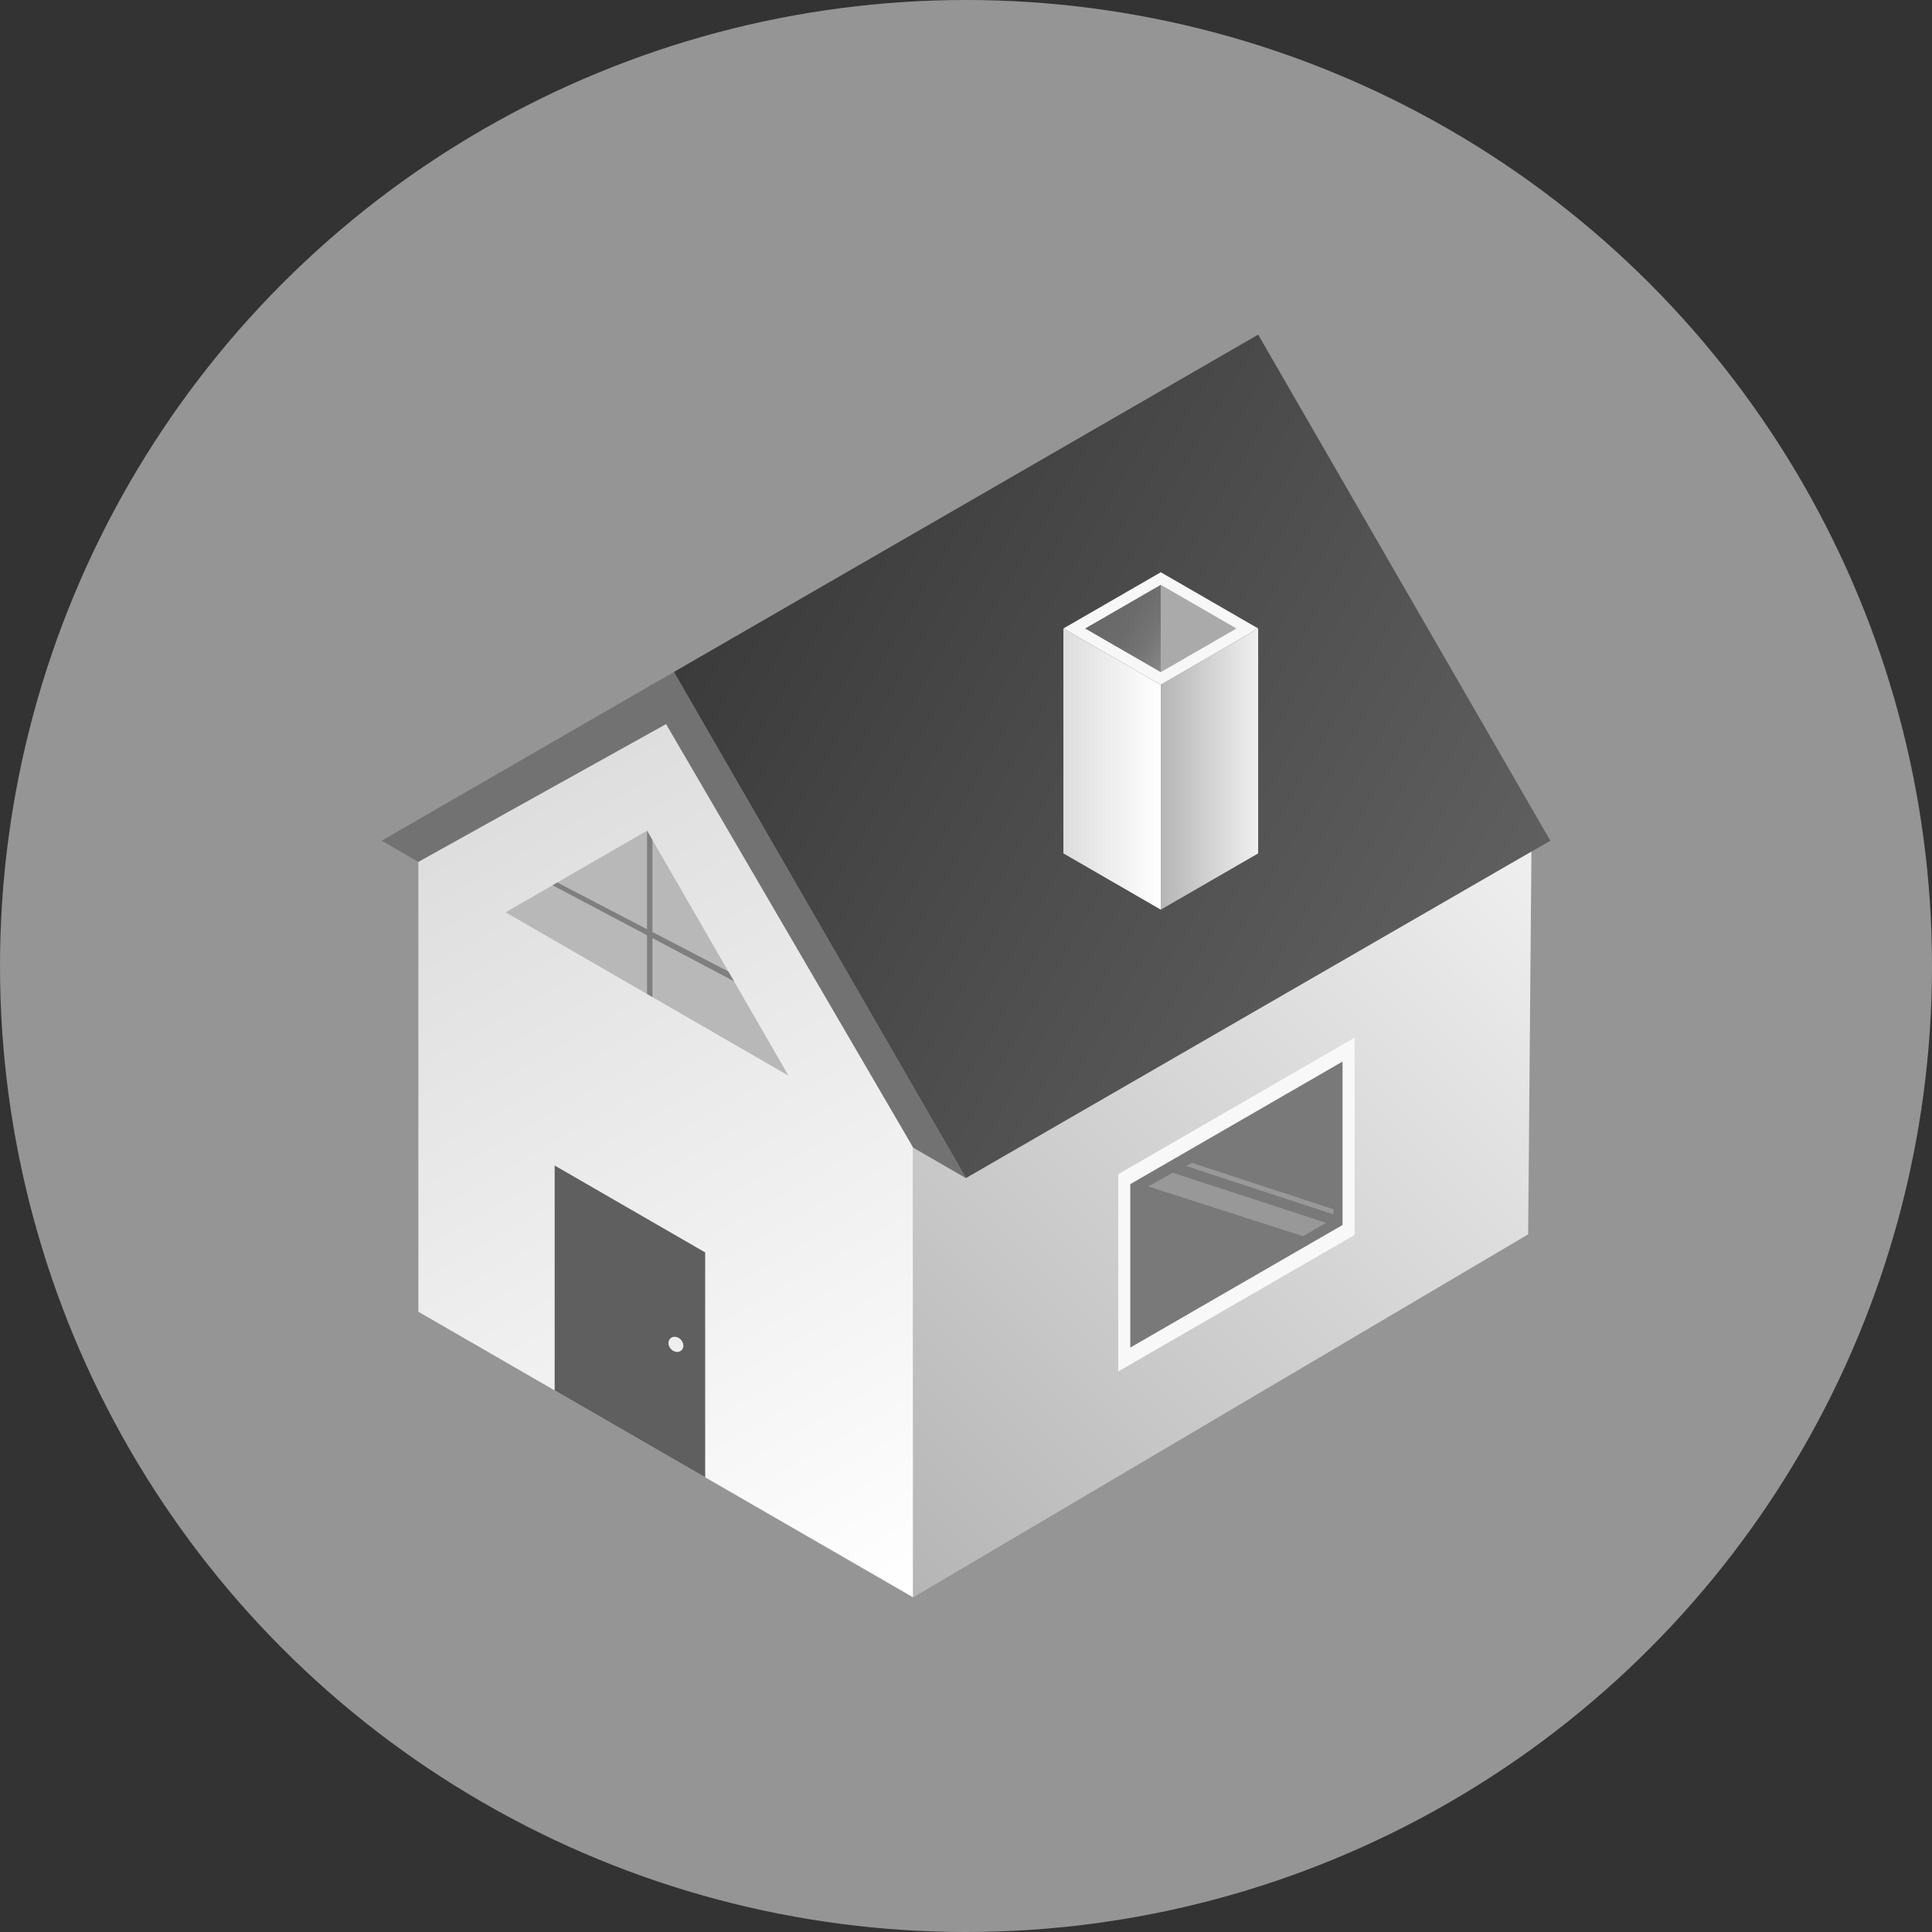 <?xml version="1.0" encoding="utf-8"?>
<!-- Generator: Adobe Illustrator 28.2.0, SVG Export Plug-In . SVG Version: 6.00 Build 0)  -->
<svg version="1.1" id="레이어_1" xmlns="http://www.w3.org/2000/svg" xmlns:xlink="http://www.w3.org/1999/xlink" x="0px"
	 y="0px" viewBox="0 0 612 612" style="enable-background:new 0 0 612 612;" xml:space="preserve">
<rect x="0" y="0" width="612" height="612" fill="#333333" stroke="none"/>
<style type="text/css">
	.st0{fill:#959595;}
	.st1{fill:url(#SVGID_1_);}
	.st2{fill:url(#SVGID_00000160887625802002243080000001176767383814382483_);}
	.st3{fill:url(#SVGID_00000036965697630289365570000007681134614489911462_);}
	.st4{fill:url(#SVGID_00000152243275768794402250000003943636139694541194_);}
	.st5{fill:url(#SVGID_00000118364471357756488430000018208773903383592599_);}
	.st6{fill:#F7F7F7;}
	.st7{fill:url(#SVGID_00000060029015822266038700000012053798760877375916_);}
	.st8{fill:#AAAAAA;}
	.st9{fill:#5F5F5F;}
	.st10{fill:#727272;}
	.st11{fill:#EFEFEF;}
	.st12{fill:#B8B8B8;}
	.st13{fill:#7F7F7F;}
	.st14{fill:#F8F8F8;}
	.st15{fill:#797979;}
	.st16{fill:#989898;}
</style>
<circle class="st0" cx="306" cy="306" r="306"/>
<g>
	<linearGradient id="SVGID_1_" gradientUnits="userSpaceOnUse" x1="236.588" y1="172.802" x2="467.961" y2="306.385">
		<stop  offset="0" style="stop-color:#3B3B3B"/>
		<stop  offset="1" style="stop-color:#5F5F5F"/>
	</linearGradient>
	<polygon class="st1" points="213.45,212.87 398.55,106 491.1,266.31 306,373.19 	"/>
	
		<linearGradient id="SVGID_00000116193315333404510350000017369905482723620742_" gradientUnits="userSpaceOnUse" x1="139.497" y1="260.802" x2="283.112" y2="509.55">
		<stop  offset="0" style="stop-color:#DDDDDD"/>
		<stop  offset="0.999" style="stop-color:#FFFFFF"/>
	</linearGradient>
	<polygon style="fill:url(#SVGID_00000116193315333404510350000017369905482723620742_);" points="289.26,363.5 289.26,506 
		132.53,415.52 132.53,273.02 211.72,219.1 	"/>
	
		<linearGradient id="SVGID_00000126311295983940425190000004288770283639489979_" gradientUnits="userSpaceOnUse" x1="273.591" y1="490.33" x2="489.629" y2="274.293">
		<stop  offset="0" style="stop-color:#B5B5B5"/>
		<stop  offset="1" style="stop-color:#EFEFEF"/>
	</linearGradient>
	<polygon style="fill:url(#SVGID_00000126311295983940425190000004288770283639489979_);" points="289.26,506 484.08,391 
		485.11,269.77 306,373.19 289.26,363.5 	"/>
	
		<linearGradient id="SVGID_00000038405834496795996820000003319251402171667095_" gradientUnits="userSpaceOnUse" x1="367.699" y1="243.614" x2="398.548" y2="243.614">
		<stop  offset="0" style="stop-color:#B5B5B5"/>
		<stop  offset="1" style="stop-color:#EFEFEF"/>
	</linearGradient>
	<polygon style="fill:url(#SVGID_00000038405834496795996820000003319251402171667095_);" points="398.55,199.08 367.7,216.9 
		367.7,288.15 398.55,270.33 	"/>
	
		<linearGradient id="SVGID_00000136386462773781558700000016474712791806206900_" gradientUnits="userSpaceOnUse" x1="336.849" y1="243.614" x2="367.699" y2="243.614">
		<stop  offset="0" style="stop-color:#DDDDDD"/>
		<stop  offset="0.999" style="stop-color:#FFFFFF"/>
	</linearGradient>
	<polygon style="fill:url(#SVGID_00000136386462773781558700000016474712791806206900_);" points="336.85,199.08 336.85,270.33 
		367.7,288.15 367.7,216.9 	"/>
	<polygon class="st6" points="367.7,181.27 336.85,199.08 367.7,216.9 398.55,199.08 	"/>
	
		<linearGradient id="SVGID_00000068677199608603772630000014739592956875866263_" gradientUnits="userSpaceOnUse" x1="349.732" y1="188.713" x2="373.692" y2="202.546">
		<stop  offset="0" style="stop-color:#686868"/>
		<stop  offset="0.393" style="stop-color:#6B6B6B"/>
		<stop  offset="0.685" style="stop-color:#747474"/>
		<stop  offset="0.944" style="stop-color:#848484"/>
		<stop  offset="1" style="stop-color:#898989"/>
	</linearGradient>
	<polygon style="fill:url(#SVGID_00000068677199608603772630000014739592956875866263_);" points="367.7,185.25 367.7,212.92 
		343.74,199.09 	"/>
	<polygon class="st8" points="391.66,199.09 367.7,212.92 367.7,185.25 	"/>
	<polygon class="st9" points="175.7,440.45 175.7,369.2 223.38,396.73 223.38,467.98 	"/>
	<polygon class="st10" points="120.9,266.31 213.45,212.87 306,373.19 289.26,363.5 210.99,229.37 132.53,273.02 	"/>
	
		<ellipse transform="matrix(0.738 -0.675 0.675 0.738 -231.193 256.334)" class="st11" cx="214.15" cy="425.57" rx="2.16" ry="2.58"/>
	<polygon class="st12" points="204.97,263.13 160.17,289 249.77,340.74 	"/>
	<polygon class="st13" points="204.97,263.13 204.97,314.84 206.67,315.86 206.67,266.08 	"/>
	<polygon class="st13" points="175.03,280.42 232.51,310.84 230.72,307.74 176.53,279.55 	"/>
	<polygon class="st14" points="354.23,371.95 354.23,434.43 429.1,391.2 429.1,328.71 	"/>
	<polygon class="st15" points="358.04,375.1 358.04,426.87 425.28,388.04 425.28,336.27 	"/>
	<polygon class="st16" points="363.71,375.83 371.46,371.49 420.03,387.34 412.78,391.59 	"/>
	<polygon class="st16" points="375.72,369.36 422.42,384.69 422.42,383.06 377.53,368.36 	"/>
</g>
</svg>

